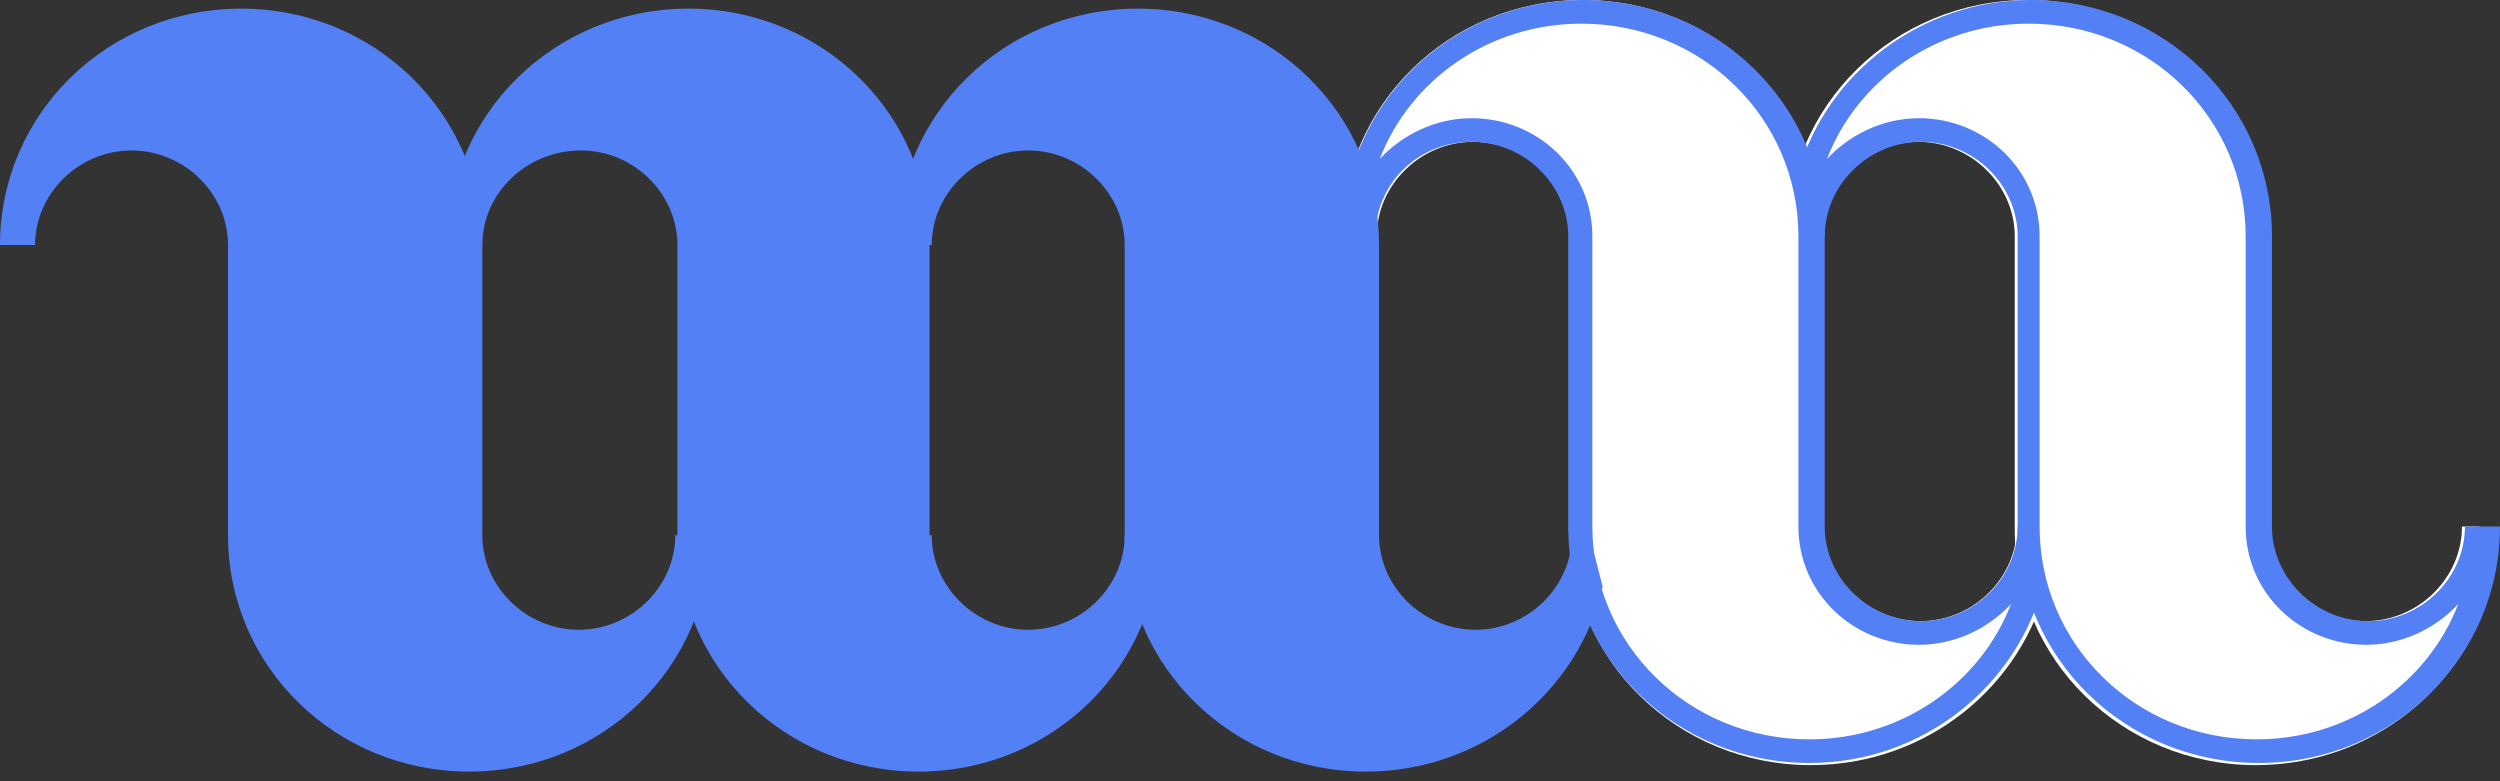 <svg width="80" height="25" viewBox="0 0 80 25" fill="none" xmlns="http://www.w3.org/2000/svg">
<rect x="0" y="0" width="80" height="25" fill="#333333" stroke="none"/>
<path d="M65.523 18.569C64.752 21.939 61.665 24.484 57.947 24.484C53.667 24.484 50.23 21.114 50.23 16.919V7.565C50.23 5.915 48.827 4.539 47.143 4.539C45.459 4.539 44.056 5.915 44.056 7.565H42.934C42.934 3.37 46.371 0 50.651 0C54.93 0 58.368 3.37 58.368 7.565V16.85C58.368 18.501 59.771 19.876 61.455 19.876C63.138 19.876 64.541 18.501 64.541 16.85H65.103" fill="white"/>
<path d="M79.765 18.569C78.993 21.939 75.907 24.484 72.189 24.484C67.909 24.484 64.472 21.114 64.472 16.919V7.565C64.472 5.915 63.069 4.539 61.385 4.539C59.701 4.539 58.298 5.915 58.298 7.565H57.175C57.175 3.37 60.613 0 64.892 0C69.172 0 72.609 3.37 72.609 7.565V16.85C72.609 18.501 74.013 19.876 75.696 19.876C77.38 19.876 78.783 18.501 78.783 16.85H79.344" fill="white"/>
<path d="M51.284 18.776C50.512 22.146 47.425 24.691 43.707 24.691C39.428 24.691 35.99 21.321 35.99 17.126V7.841C35.99 6.191 34.587 4.815 32.903 4.815C31.219 4.815 29.816 6.191 29.816 7.841H28.694C28.694 3.646 32.131 0.276 36.411 0.276C40.69 0.276 44.128 3.646 44.128 7.841V17.126C44.128 18.776 45.531 20.152 47.215 20.152C48.898 20.152 50.301 18.776 50.301 17.126H50.863" fill="#5380F4"/>
<path d="M29.815 17.126C29.815 18.776 31.218 20.152 32.902 20.152C34.586 20.152 35.989 18.776 35.989 17.126H37.111C37.111 21.321 33.674 24.691 29.395 24.691C25.115 24.691 21.677 21.321 21.677 17.126V7.841C21.677 6.191 20.274 4.815 18.591 4.815C16.837 4.815 15.434 6.191 15.434 7.841H14.311C14.311 3.646 17.749 0.276 22.028 0.276C26.308 0.276 29.745 3.646 29.745 7.841V17.126H29.815Z" fill="#5380F4"/>
<path d="M15.434 17.126C15.434 18.776 16.837 20.152 18.521 20.152C20.204 20.152 21.608 18.776 21.608 17.126H22.73C22.73 21.321 19.293 24.691 15.013 24.691C10.734 24.691 7.296 21.321 7.296 17.126V7.841C7.296 6.191 5.893 4.815 4.209 4.815C2.526 4.815 1.122 6.191 1.122 7.841H0C0 3.646 3.438 0.276 7.717 0.276C11.996 0.276 15.434 3.646 15.434 7.841V17.126Z" fill="#5380F4"/>
<path d="M64.915 16.85H64.564C64.564 18.501 63.161 19.876 61.478 19.876C59.794 19.876 58.391 18.501 58.391 16.85V7.565C58.391 3.37 54.953 4.09933e-09 50.674 4.09933e-09C46.394 4.09933e-09 42.957 3.37 42.957 7.565H44.009C44.009 5.915 45.342 4.539 47.096 4.539C48.78 4.539 50.183 5.915 50.183 7.565V16.85C50.183 21.045 53.62 24.415 57.9 24.415C61.548 24.415 64.564 21.939 65.406 18.638L64.915 16.85ZM57.9 23.659C54.041 23.659 50.955 20.633 50.955 16.85V7.565C50.955 5.433 49.201 3.783 47.096 3.783C45.903 3.783 44.851 4.333 44.15 5.089C45.132 2.545 47.657 0.757 50.604 0.757C54.462 0.757 57.549 3.783 57.549 7.565V16.85C57.549 18.982 59.303 20.633 61.407 20.633C62.6 20.633 63.652 20.082 64.354 19.326C63.372 21.871 60.846 23.659 57.9 23.659Z" fill="#5380F4"/>
<path d="M78.877 16.85C78.877 18.501 77.474 19.876 75.79 19.876C74.106 19.876 72.703 18.501 72.703 16.85V7.565C72.703 3.37 69.266 4.09933e-09 64.986 4.09933e-09C61.478 4.09933e-09 58.462 2.338 57.55 5.502L57.83 7.565H58.392C58.392 5.915 59.795 4.539 61.478 4.539C63.162 4.539 64.565 5.915 64.565 7.565V16.85C64.565 21.045 68.003 24.415 72.282 24.415C76.562 24.415 79.999 21.045 79.999 16.85H78.877ZM72.212 23.659C68.353 23.659 65.267 20.633 65.267 16.85V7.565C65.267 5.433 63.513 3.783 61.408 3.783C60.216 3.783 59.163 4.333 58.462 5.089C59.444 2.545 61.969 0.757 64.916 0.757C68.774 0.757 71.861 3.783 71.861 7.565V16.85C71.861 18.982 73.615 20.633 75.72 20.633C76.912 20.633 77.965 20.082 78.666 19.326C77.684 21.871 75.159 23.659 72.212 23.659Z" fill="#5380F4"/>
</svg>
